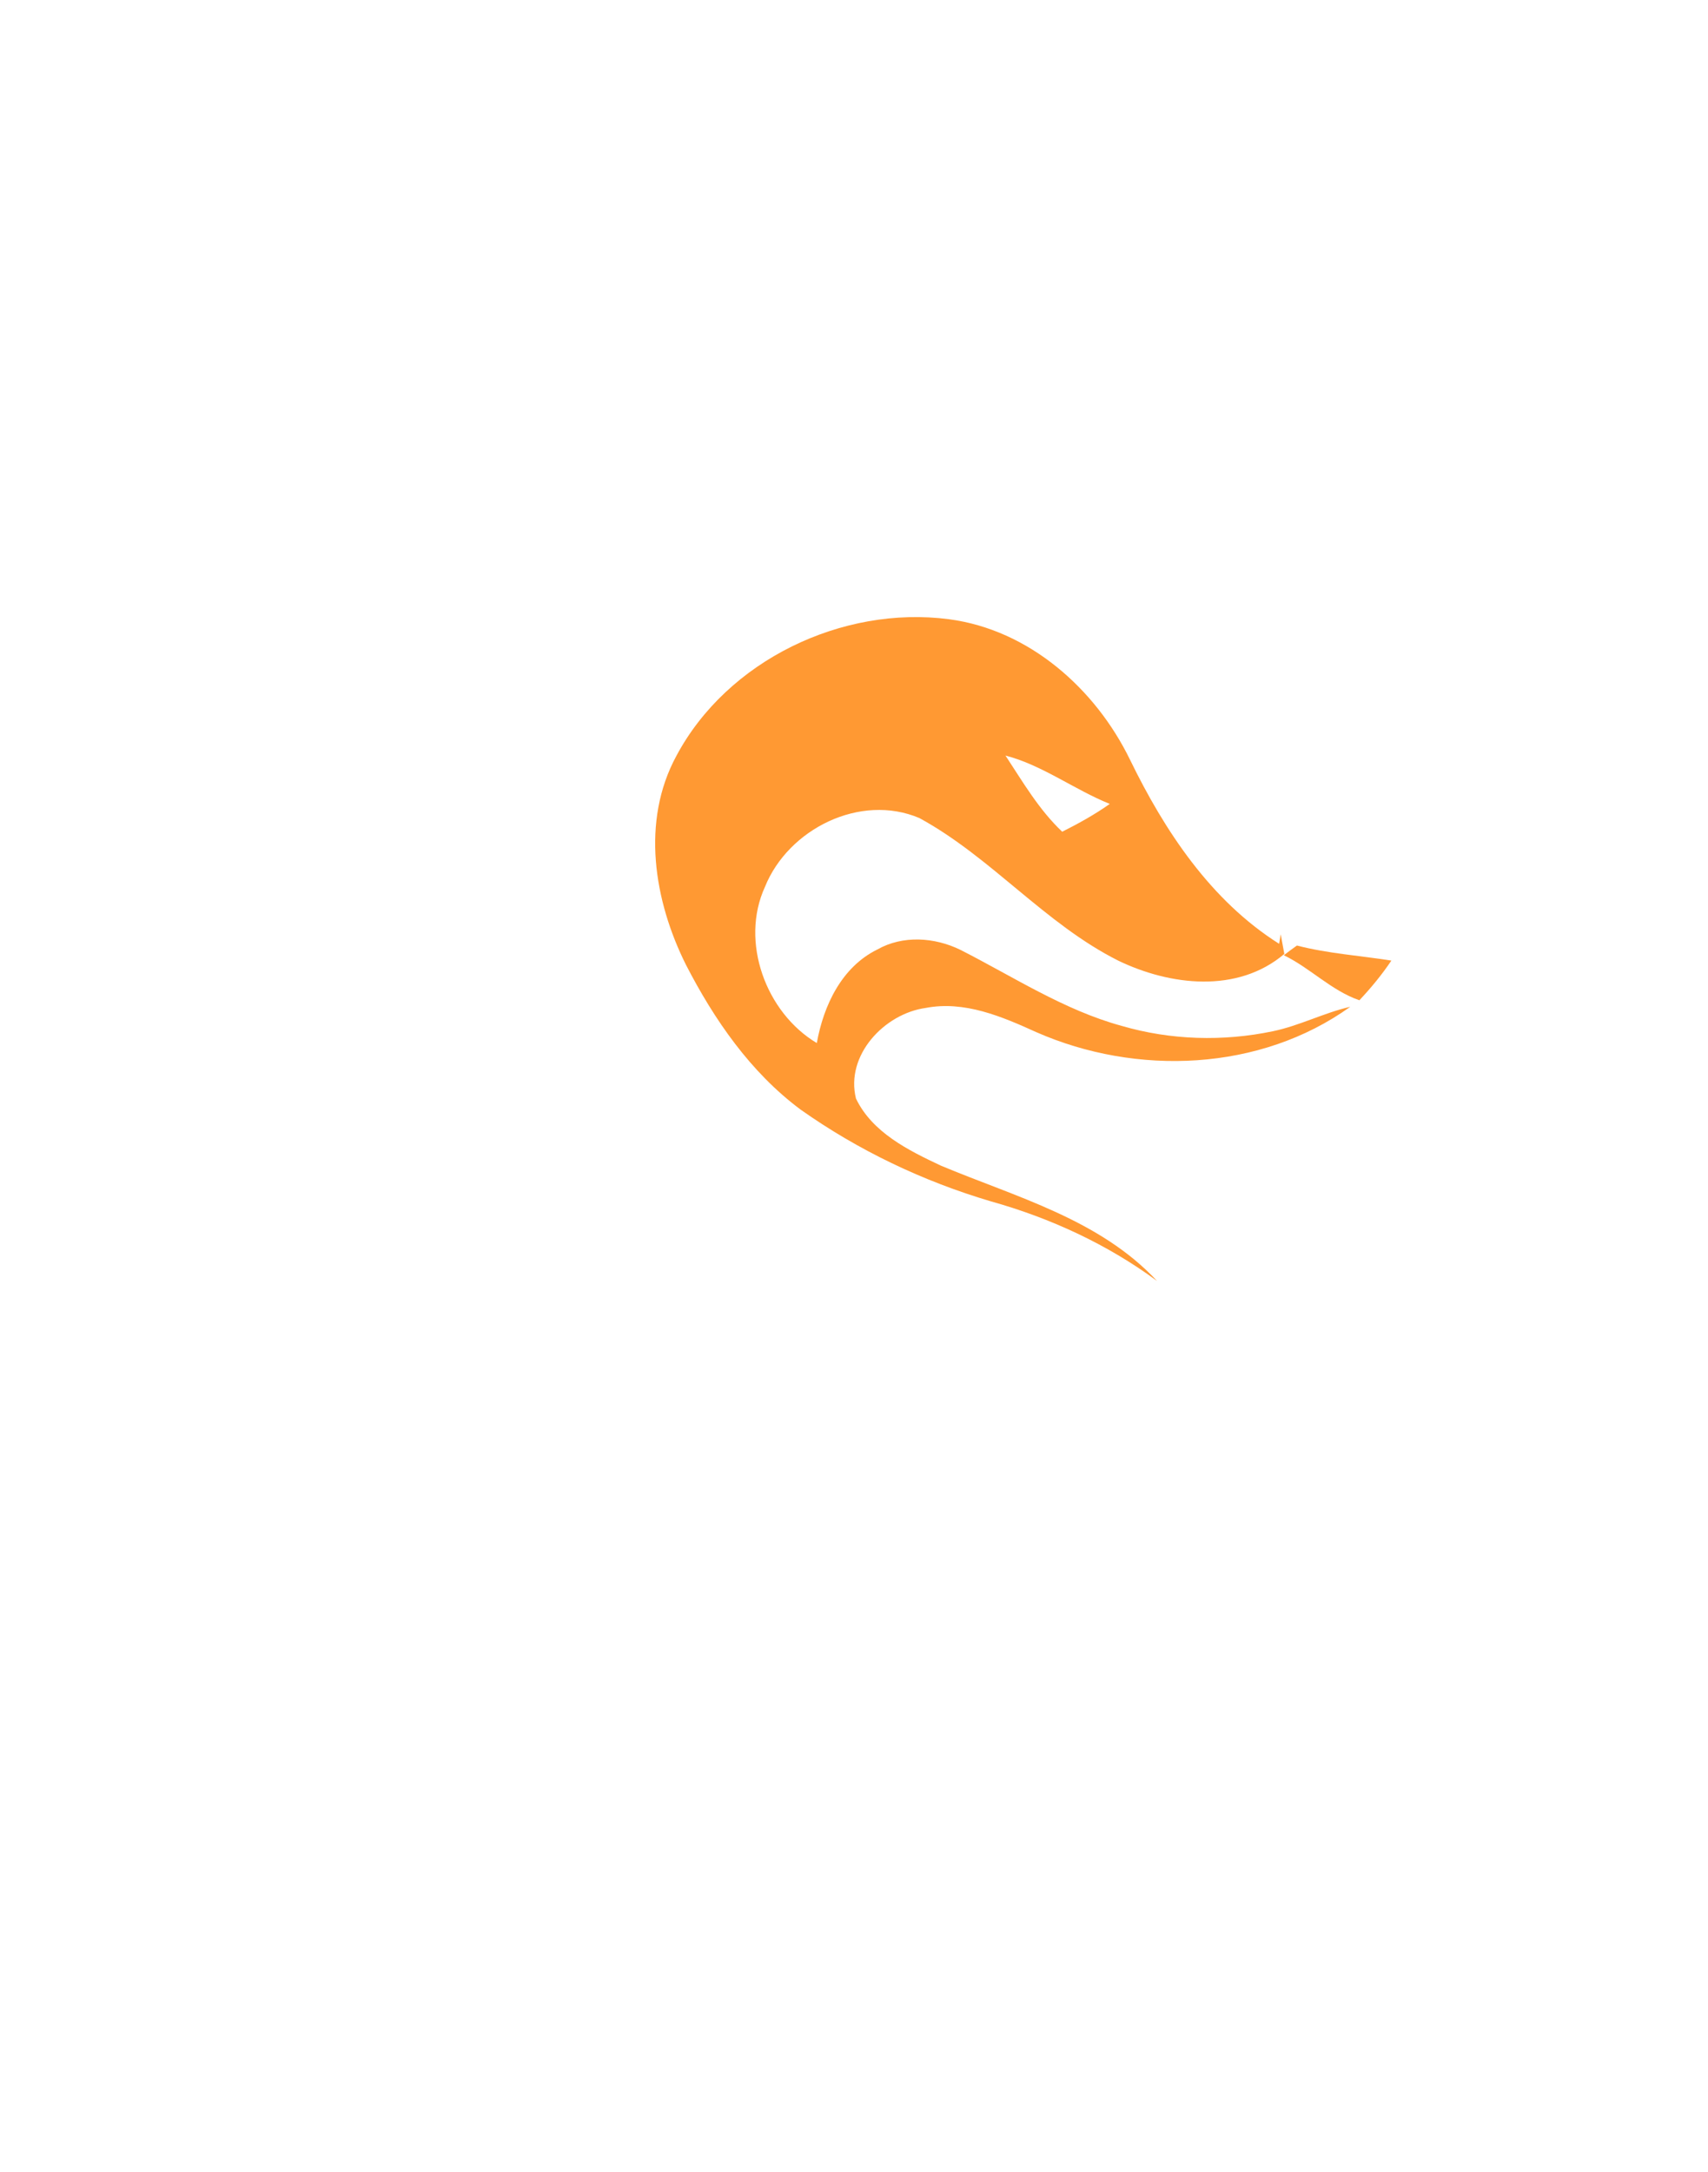 <?xml version="1.0" encoding="UTF-8" ?>
<!DOCTYPE svg PUBLIC "-//W3C//DTD SVG 1.1//EN" "http://www.w3.org/Graphics/SVG/1.1/DTD/svg11.dtd">
<svg width="236pt" height="300pt" viewBox="0 0 236 300" version="1.1" xmlns="http://www.w3.org/2000/svg">
<g id="#ff9933ff">
<path fill="#ff9933" opacity="1.00" d=" M 93.45 104.42 C 100.48 91.21 116.40 83.60 131.12 85.53 C 142.17 86.98 151.36 95.12 156.13 104.92 C 160.93 114.78 167.30 124.40 176.74 130.36 L 176.96 129.05 C 177.09 129.73 177.34 131.08 177.46 131.76 C 170.99 137.25 161.68 136.14 154.52 132.69 C 144.36 127.59 136.98 118.41 127.03 112.99 C 118.87 109.53 108.93 114.49 105.70 122.49 C 102.22 130.07 105.82 139.87 112.86 144.07 C 113.79 138.89 116.29 133.57 121.22 131.15 C 124.74 129.15 129.15 129.45 132.71 131.20 C 140.02 134.91 147.01 139.52 154.99 141.70 C 161.75 143.67 168.99 143.88 175.87 142.44 C 179.55 141.68 182.91 139.90 186.57 139.06 C 174.12 148.00 157.02 148.64 143.20 142.57 C 138.44 140.41 133.26 138.19 127.91 139.22 C 122.20 140.01 116.79 145.74 118.27 151.73 C 120.52 156.42 125.51 158.89 130.00 161.00 C 140.39 165.35 151.93 168.41 159.87 176.93 C 153.00 171.86 145.11 168.23 136.90 165.93 C 127.53 163.16 118.60 158.90 110.62 153.26 C 103.70 148.11 98.68 140.84 94.77 133.24 C 90.36 124.41 88.56 113.44 93.45 104.42 M 138.93 104.36 C 141.33 108.01 143.56 111.85 146.77 114.88 C 149.04 113.74 151.26 112.51 153.34 111.04 C 148.43 109.06 144.02 105.68 138.93 104.36 Z" />
<path fill="#ff9933" opacity="1.00" d=" M 177.39 131.94 C 177.99 131.48 178.59 131.03 179.20 130.60 C 183.48 131.71 187.90 131.99 192.25 132.68 C 190.94 134.63 189.44 136.45 187.83 138.16 C 183.93 136.81 181.05 133.71 177.39 131.94 Z" />
</g>
</svg>
